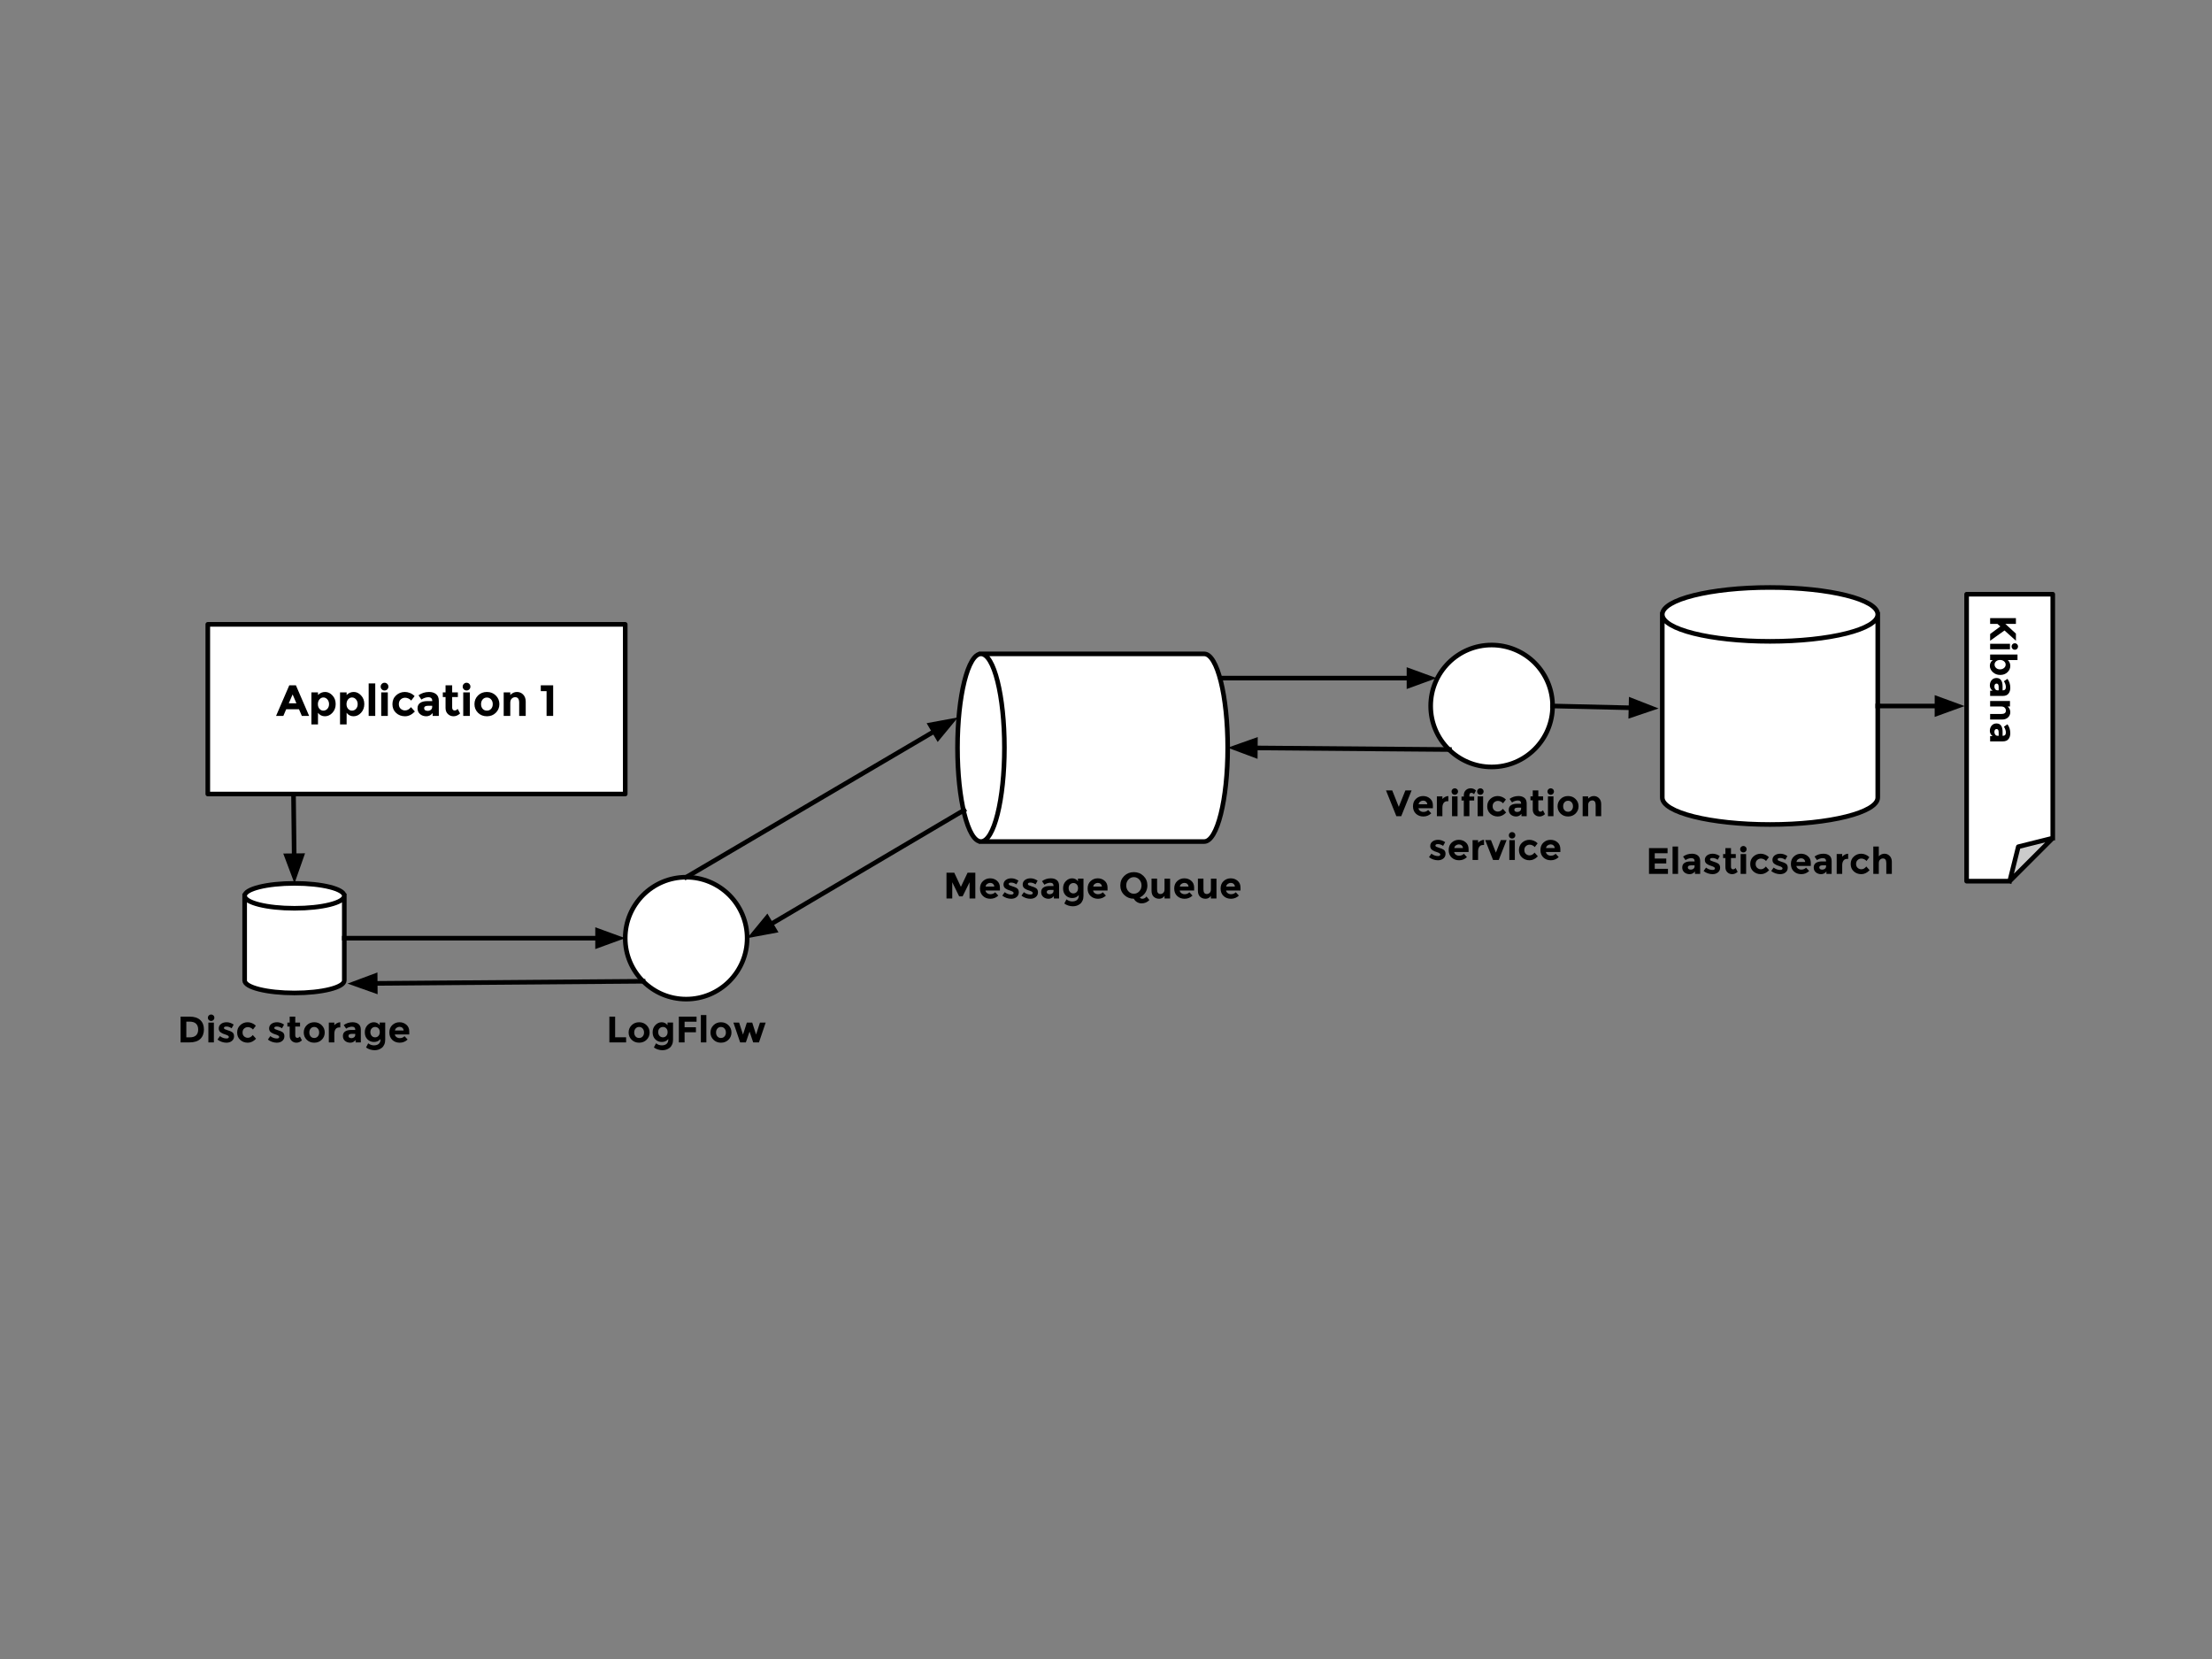 <?xml version="1.0" standalone="yes"?>

<svg version="1.1" viewBox="0.0 0.0 960.0 720.0" fill="none" stroke="none" stroke-linecap="square" stroke-miterlimit="10" xmlns="http://www.w3.org/2000/svg" xmlns:xlink="http://www.w3.org/1999/xlink"><rect x="0.0" y="0.0" width="960.0" height="720.0" fill="#808080" stroke="none"/><clipPath id="p.0"><path d="m0 0l960.0 0l0 720.0l-960.0 0l0 -720.0z" clip-rule="nonzero"></path></clipPath><g clip-path="url(#p.0)"><path fill="#000000" fill-opacity="0.0" d="m0 0l960.0 0l0 720.0l-960.0 0z" fill-rule="nonzero"></path><path fill="#ffffff" d="m425.734 365.228l0 0c5.623 0 10.181 -18.233 10.181 -40.724c0 -22.491 -4.558 -40.724 -10.181 -40.724l96.898 0c5.623 0 10.181 18.233 10.181 40.724c0 22.491 -4.558 40.724 -10.181 40.724z" fill-rule="nonzero"></path><path fill="#ffffff" d="m425.734 365.228l0 0c-5.623 0 -10.181 -18.233 -10.181 -40.724c0 -22.491 4.558 -40.724 10.181 -40.724l0 0c5.623 0 10.181 18.233 10.181 40.724c0 22.491 -4.558 40.724 -10.181 40.724z" fill-rule="nonzero"></path><path fill="#000000" fill-opacity="0.0" d="m425.734 283.78l0 0c5.623 0 10.181 18.233 10.181 40.724c0 22.491 -4.558 40.724 -10.181 40.724l0 0c-5.623 0 -10.181 -18.233 -10.181 -40.724c0 -22.491 4.558 -40.724 10.181 -40.724l96.898 0c5.623 0 10.181 18.233 10.181 40.724c0 22.491 -4.558 40.724 -10.181 40.724l-96.898 0" fill-rule="nonzero"></path><path stroke="#000000" stroke-width="2.0" stroke-linejoin="round" stroke-linecap="butt" d="m425.734 283.78l0 0c5.623 0 10.181 18.233 10.181 40.724c0 22.491 -4.558 40.724 -10.181 40.724l0 0c-5.623 0 -10.181 -18.233 -10.181 -40.724c0 -22.491 4.558 -40.724 10.181 -40.724l96.898 0c5.623 0 10.181 18.233 10.181 40.724c0 22.491 -4.558 40.724 -10.181 40.724l-96.898 0" fill-rule="nonzero"></path><path fill="#000000" fill-opacity="0.0" d="m388.277 365.575l171.811 0l0 37.417l-171.811 0z" fill-rule="nonzero"></path><path fill="#000000" d="m420.789 382.888l-3.016 6.125l-1.5 0l-3.0 -6.125l0 7.047l-2.5 0l0 -11.188l3.375 0l2.875 6.141l2.906 -6.141l3.359 0l0 11.188l-2.5 0l0 -7.047zm12.467 5.797q-1.453 1.375 -3.422 1.375q-1.953 0 -3.234 -1.203q-1.281 -1.203 -1.281 -3.234q0 -2.047 1.297 -3.234q1.312 -1.203 3.078 -1.203q1.781 0 3.016 1.078q1.25 1.062 1.25 2.938l0 1.281l-6.266 0q0.109 0.703 0.734 1.156q0.625 0.438 1.406 0.438q1.266 0 2.078 -0.844l1.344 1.453zm-1.734 -3.922q-0.078 -0.766 -0.578 -1.172q-0.484 -0.422 -1.203 -0.422q-0.703 0 -1.297 0.438q-0.594 0.422 -0.688 1.156l3.766 0zm10.638 2.5q0 1.266 -0.938 2.031q-0.922 0.766 -2.375 0.766q-0.953 0 -2.0 -0.344q-1.031 -0.344 -1.859 -1.016l1.047 -1.5q1.344 1.031 2.875 1.031q0.453 0 0.719 -0.172q0.281 -0.188 0.281 -0.484q0 -0.312 -0.375 -0.562q-0.375 -0.266 -1.094 -0.484q-0.703 -0.219 -1.078 -0.375q-0.375 -0.172 -0.859 -0.469q-0.984 -0.609 -0.984 -1.797q0 -1.203 0.953 -1.953q0.969 -0.75 2.484 -0.75q1.531 0 3.047 1.016l-0.891 1.609q-1.125 -0.766 -2.234 -0.766q-1.109 0 -1.109 0.609q0 0.328 0.344 0.531q0.359 0.188 1.172 0.438q0.812 0.25 1.156 0.391q0.344 0.141 0.828 0.422q0.891 0.547 0.891 1.828zm8.32 0q0 1.266 -0.938 2.031q-0.922 0.766 -2.375 0.766q-0.953 0 -2.0 -0.344q-1.031 -0.344 -1.859 -1.016l1.047 -1.5q1.344 1.031 2.875 1.031q0.453 0 0.719 -0.172q0.281 -0.188 0.281 -0.484q0 -0.312 -0.375 -0.562q-0.375 -0.266 -1.094 -0.484q-0.703 -0.219 -1.078 -0.375q-0.375 -0.172 -0.859 -0.469q-0.984 -0.609 -0.984 -1.797q0 -1.203 0.953 -1.953q0.969 -0.75 2.484 -0.75q1.531 0 3.047 1.016l-0.891 1.609q-1.125 -0.766 -2.234 -0.766q-1.109 0 -1.109 0.609q0 0.328 0.344 0.531q0.359 0.188 1.172 0.438q0.812 0.25 1.156 0.391q0.344 0.141 0.828 0.422q0.891 0.547 0.891 1.828zm9.164 2.672l-2.266 0l0 -1.047q-0.922 1.172 -2.297 1.172q-1.359 0 -2.297 -0.781q-0.922 -0.797 -0.922 -2.109q0 -1.328 0.953 -1.984q0.969 -0.656 2.625 -0.656l1.797 0l0 -0.047q0 -1.375 -1.453 -1.375q-0.625 0 -1.328 0.25q-0.688 0.234 -1.172 0.609l-1.062 -1.547q1.688 -1.234 3.859 -1.234q1.578 0 2.562 0.781q1.0 0.781 1.0 2.484l0 5.484zm-2.422 -3.281l0 -0.422l-1.5 0q-1.438 0 -1.438 0.906q0 0.453 0.344 0.703q0.344 0.25 0.984 0.25q0.641 0 1.125 -0.391q0.484 -0.391 0.484 -1.047zm10.645 -1.203q0 -1.031 -0.578 -1.625q-0.578 -0.594 -1.438 -0.594q-0.844 0 -1.453 0.594q-0.609 0.594 -0.609 1.625q0 1.016 0.594 1.656q0.594 0.625 1.453 0.625q0.875 0 1.453 -0.625q0.578 -0.625 0.578 -1.656zm0.328 3.031q-1.125 1.266 -2.828 1.266q-1.688 0 -2.844 -1.141q-1.156 -1.156 -1.156 -3.062q0 -1.906 1.188 -3.125q1.203 -1.234 2.734 -1.234q1.531 0 2.547 1.266l0 -1.141l2.391 0l0 7.5q0 1.156 -0.406 2.047q-0.391 0.906 -1.062 1.422q-1.328 1.047 -3.141 1.047q-0.953 0 -1.953 -0.312q-1.0 -0.312 -1.75 -0.891l0.922 -1.797q1.188 0.891 2.5 0.891q1.328 0 2.094 -0.656q0.766 -0.656 0.766 -2.078zm11.766 0.203q-1.453 1.375 -3.422 1.375q-1.953 0 -3.234 -1.203q-1.281 -1.203 -1.281 -3.234q0 -2.047 1.297 -3.234q1.312 -1.203 3.078 -1.203q1.781 0 3.016 1.078q1.25 1.062 1.25 2.938l0 1.281l-6.266 0q0.109 0.703 0.734 1.156q0.625 0.438 1.406 0.438q1.266 0 2.078 -0.844l1.344 1.453zm-1.734 -3.922q-0.078 -0.766 -0.578 -1.172q-0.484 -0.422 -1.203 -0.422q-0.703 0 -1.297 0.438q-0.594 0.422 -0.688 1.156l3.766 0zm19.737 -0.484q0 1.734 -0.891 3.125q-0.891 1.391 -2.391 2.078q0.141 0.25 0.453 0.422q0.312 0.156 0.641 0.156q0.344 0 0.656 -0.109q0.328 -0.094 0.516 -0.234q0.422 -0.344 0.594 -0.656l1.297 1.547q-1.375 1.453 -3.438 1.453q-0.969 0 -1.891 -0.531q-0.922 -0.516 -1.422 -1.484q-2.484 0 -4.188 -1.656q-1.688 -1.656 -1.688 -4.109q0 -2.469 1.688 -4.125q1.703 -1.656 4.188 -1.656q2.484 0 4.172 1.656q1.703 1.656 1.703 4.125zm-2.547 0q0 -1.5 -0.969 -2.547q-0.953 -1.062 -2.359 -1.062q-1.391 0 -2.359 1.062q-0.953 1.047 -0.953 2.547q0 1.5 0.953 2.547q0.969 1.047 2.359 1.047q1.406 0 2.359 -1.047q0.969 -1.047 0.969 -2.547zm9.982 1.688l0 -4.641l2.422 0l0 8.609l-2.422 0l0 -1.141q-0.891 1.266 -2.312 1.266q-1.422 0 -2.375 -0.875q-0.953 -0.891 -0.953 -2.641l0 -5.219l2.406 0l0 4.688q0 1.984 1.453 1.984q0.719 0 1.25 -0.516q0.531 -0.516 0.531 -1.516zm12.146 2.719q-1.453 1.375 -3.422 1.375q-1.953 0 -3.234 -1.203q-1.281 -1.203 -1.281 -3.234q0 -2.047 1.297 -3.234q1.312 -1.203 3.078 -1.203q1.781 0 3.016 1.078q1.25 1.062 1.25 2.938l0 1.281l-6.266 0q0.109 0.703 0.734 1.156q0.625 0.438 1.406 0.438q1.266 0 2.078 -0.844l1.344 1.453zm-1.734 -3.922q-0.078 -0.766 -0.578 -1.172q-0.484 -0.422 -1.203 -0.422q-0.703 0 -1.297 0.438q-0.594 0.422 -0.688 1.156l3.766 0zm9.716 1.203l0 -4.641l2.422 0l0 8.609l-2.422 0l0 -1.141q-0.891 1.266 -2.312 1.266q-1.422 0 -2.375 -0.875q-0.953 -0.891 -0.953 -2.641l0 -5.219l2.406 0l0 4.688q0 1.984 1.453 1.984q0.719 0 1.25 -0.516q0.531 -0.516 0.531 -1.516zm12.146 2.719q-1.453 1.375 -3.422 1.375q-1.953 0 -3.234 -1.203q-1.281 -1.203 -1.281 -3.234q0 -2.047 1.297 -3.234q1.312 -1.203 3.078 -1.203q1.781 0 3.016 1.078q1.25 1.062 1.25 2.938l0 1.281l-6.266 0q0.109 0.703 0.734 1.156q0.625 0.438 1.406 0.438q1.266 0 2.078 -0.844l1.344 1.453zm-1.734 -3.922q-0.078 -0.766 -0.578 -1.172q-0.484 -0.422 -1.203 -0.422q-0.703 0 -1.297 0.438q-0.594 0.422 -0.688 1.156l3.766 0z" fill-rule="nonzero"></path><path fill="#ffffff" d="m620.908 306.394l0 0c0 -14.612 11.845 -26.457 26.457 -26.457l0 0c7.017 0 13.746 2.787 18.708 7.749c4.962 4.962 7.749 11.691 7.749 18.708l0 0c0 14.612 -11.845 26.457 -26.457 26.457l0 0c-14.612 0 -26.457 -11.845 -26.457 -26.457z" fill-rule="nonzero"></path><path stroke="#000000" stroke-width="2.0" stroke-linejoin="round" stroke-linecap="butt" d="m620.908 306.394l0 0c0 -14.612 11.845 -26.457 26.457 -26.457l0 0c7.017 0 13.746 2.787 18.708 7.749c4.962 4.962 7.749 11.691 7.749 18.708l0 0c0 14.612 -11.845 26.457 -26.457 26.457l0 0c-14.612 0 -26.457 -11.845 -26.457 -26.457z" fill-rule="nonzero"></path><path fill="#000000" fill-opacity="0.0" d="m673.822 306.394l46.016 1.071" fill-rule="nonzero"></path><path stroke="#000000" stroke-width="2.0" stroke-linejoin="round" stroke-linecap="butt" d="m673.822 306.394l34.019 0.792" fill-rule="evenodd"></path><path fill="#000000" stroke="#000000" stroke-width="2.0" stroke-linecap="butt" d="m707.764 310.488l9.151 -3.091l-8.997 -3.514z" fill-rule="evenodd"></path><path fill="#ffffff" d="m721.428 266.65l0 0c0 6.456 20.933 11.689 46.756 11.689c25.823 0 46.756 -5.233 46.756 -11.689l0 79.488c0 6.456 -20.933 11.689 -46.756 11.689c-25.823 0 -46.756 -5.233 -46.756 -11.689z" fill-rule="nonzero"></path><path fill="#ffffff" d="m721.428 266.65l0 0c0 -6.456 20.933 -11.689 46.756 -11.689c25.823 0 46.756 5.233 46.756 11.689l0 0c0 6.456 -20.933 11.689 -46.756 11.689c-25.823 0 -46.756 -5.233 -46.756 -11.689z" fill-rule="nonzero"></path><path fill="#000000" fill-opacity="0.0" d="m814.94 266.65l0 0c0 6.456 -20.933 11.689 -46.756 11.689c-25.823 0 -46.756 -5.233 -46.756 -11.689l0 0c0 -6.456 20.933 -11.689 46.756 -11.689c25.823 0 46.756 5.233 46.756 11.689l0 79.488c0 6.456 -20.933 11.689 -46.756 11.689c-25.823 0 -46.756 -5.233 -46.756 -11.689l0 -79.488" fill-rule="nonzero"></path><path stroke="#000000" stroke-width="2.0" stroke-linejoin="round" stroke-linecap="butt" d="m814.94 266.65l0 0c0 6.456 -20.933 11.689 -46.756 11.689c-25.823 0 -46.756 -5.233 -46.756 -11.689l0 0c0 -6.456 20.933 -11.689 46.756 -11.689c25.823 0 46.756 5.233 46.756 11.689l0 79.488c0 6.456 -20.933 11.689 -46.756 11.689c-25.823 0 -46.756 -5.233 -46.756 -11.689l0 -79.488" fill-rule="nonzero"></path><path fill="#ffffff" d="m853.504 257.89l37.386 0l0 105.843l-18.693 18.693l-18.693 0z" fill-rule="nonzero"></path><path fill="#cbcbcb" d="m872.197 382.425l3.739 -14.954l14.954 -3.739z" fill-rule="nonzero"></path><path fill="#000000" fill-opacity="0.0" d="m872.197 382.425l3.739 -14.954l14.954 -3.739l-18.693 18.693l-18.693 0l0 -124.535l37.386 0l0 105.843" fill-rule="nonzero"></path><path stroke="#000000" stroke-width="2.0" stroke-linejoin="round" stroke-linecap="butt" d="m872.197 382.425l3.739 -14.954l14.954 -3.739l-18.693 18.693l-18.693 0l0 -124.535l37.386 0l0 105.843" fill-rule="nonzero"></path><path fill="#ffffff" d="m106.181 388.786l0 0c0 2.985 9.681 5.405 21.622 5.405c11.942 0 21.622 -2.42 21.622 -5.405l0 36.748c0 2.985 -9.681 5.406 -21.622 5.406c-11.942 0 -21.622 -2.42 -21.622 -5.406z" fill-rule="nonzero"></path><path fill="#ffffff" d="m106.181 388.786l0 0c0 -2.985 9.681 -5.406 21.622 -5.406c11.942 0 21.622 2.42 21.622 5.406l0 0c0 2.985 -9.681 5.405 -21.622 5.405c-11.942 0 -21.622 -2.42 -21.622 -5.405z" fill-rule="nonzero"></path><path fill="#000000" fill-opacity="0.0" d="m149.425 388.786l0 0c0 2.985 -9.681 5.405 -21.622 5.405c-11.942 0 -21.622 -2.42 -21.622 -5.405l0 0c0 -2.985 9.681 -5.406 21.622 -5.406c11.942 0 21.622 2.42 21.622 5.406l0 36.748c0 2.985 -9.681 5.406 -21.622 5.406c-11.942 0 -21.622 -2.42 -21.622 -5.406l0 -36.748" fill-rule="nonzero"></path><path stroke="#000000" stroke-width="2.0" stroke-linejoin="round" stroke-linecap="butt" d="m149.425 388.786l0 0c0 2.985 -9.681 5.405 -21.622 5.405c-11.942 0 -21.622 -2.42 -21.622 -5.405l0 0c0 -2.985 9.681 -5.406 21.622 -5.406c11.942 0 21.622 2.42 21.622 5.406l0 36.748c0 2.985 -9.681 5.406 -21.622 5.406c-11.942 0 -21.622 -2.42 -21.622 -5.406l0 -36.748" fill-rule="nonzero"></path><path fill="#ffffff" d="m271.346 407.16l0 0c0 -14.612 11.845 -26.457 26.457 -26.457l0 0c7.017 0 13.746 2.787 18.708 7.749c4.962 4.962 7.749 11.691 7.749 18.708l0 0c0 14.612 -11.845 26.457 -26.457 26.457l0 0c-14.612 0 -26.457 -11.845 -26.457 -26.457z" fill-rule="nonzero"></path><path stroke="#000000" stroke-width="2.0" stroke-linejoin="round" stroke-linecap="butt" d="m271.346 407.16l0 0c0 -14.612 11.845 -26.457 26.457 -26.457l0 0c7.017 0 13.746 2.787 18.708 7.749c4.962 4.962 7.749 11.691 7.749 18.708l0 0c0 14.612 -11.845 26.457 -26.457 26.457l0 0c-14.612 0 -26.457 -11.845 -26.457 -26.457z" fill-rule="nonzero"></path><path fill="#ffffff" d="m90.181 270.961l181.165 0l0 73.638l-181.165 0z" fill-rule="nonzero"></path><path stroke="#000000" stroke-width="2.0" stroke-linejoin="round" stroke-linecap="butt" d="m90.181 270.961l181.165 0l0 73.638l-181.165 0z" fill-rule="nonzero"></path><path fill="#000000" fill-opacity="0.0" d="m90.181 283.78l181.165 0l0 48.0l-181.165 0z" fill-rule="nonzero"></path><path fill="#000000" d="m131.001 310.7l-1.234 -2.875l-5.562 0l-1.234 2.875l-3.156 0l5.734 -13.281l2.875 0l5.734 13.281l-3.156 0zm-4.0 -9.328l-1.672 3.859l3.312 0l-1.641 -3.859zm14.102 -1.062q1.781 0 3.172 1.5q1.406 1.484 1.406 3.75q0 2.25 -1.406 3.781q-1.391 1.516 -3.266 1.516q-1.859 0 -3.0 -1.5l0 5.031l-2.859 0l0 -13.906l2.859 0l0 1.141q1.312 -1.312 3.094 -1.312zm-3.141 5.297q0 1.234 0.688 2.031q0.703 0.781 1.688 0.781q1.0 0 1.734 -0.781q0.734 -0.797 0.734 -2.031q0 -1.234 -0.719 -2.062q-0.719 -0.844 -1.734 -0.844q-1.0 0 -1.703 0.828q-0.688 0.828 -0.688 2.078zm15.566 -5.297q1.781 0 3.172 1.5q1.406 1.484 1.406 3.75q0 2.25 -1.406 3.781q-1.391 1.516 -3.266 1.516q-1.859 0 -3.0 -1.5l0 5.031l-2.859 0l0 -13.906l2.859 0l0 1.141q1.312 -1.312 3.094 -1.312zm-3.141 5.297q0 1.234 0.688 2.031q0.703 0.781 1.688 0.781q1.0 0 1.734 -0.781q0.734 -0.797 0.734 -2.031q0 -1.234 -0.719 -2.062q-0.719 -0.844 -1.734 -0.844q-1.0 0 -1.703 0.828q-0.688 0.828 -0.688 2.078zm12.472 5.094l-2.859 0l0 -14.094l2.859 0l0 14.094zm5.448 0l-2.859 0l0 -10.219l2.859 0l0 10.219zm-2.609 -11.516q-0.484 -0.5 -0.484 -1.188q0 -0.703 0.484 -1.188q0.484 -0.5 1.188 -0.5q0.703 0 1.188 0.5q0.484 0.484 0.484 1.188q0 0.688 -0.484 1.188q-0.484 0.484 -1.188 0.484q-0.703 0 -1.188 -0.484zm10.104 9.141q1.422 0 2.562 -1.422l1.688 1.891q-1.969 2.062 -4.266 2.062q-2.297 0 -3.891 -1.453q-1.578 -1.453 -1.578 -3.797q0 -2.359 1.594 -3.828q1.609 -1.469 3.812 -1.469q1.109 0 2.234 0.453q1.125 0.453 1.984 1.344l-1.484 1.938q-0.484 -0.578 -1.203 -0.906q-0.719 -0.328 -1.422 -0.328q-1.109 0 -1.922 0.734q-0.812 0.734 -0.812 2.047q0 1.297 0.812 2.016q0.812 0.719 1.891 0.719zm14.639 2.375l-2.672 0l0 -1.234q-1.109 1.391 -2.734 1.391q-1.625 0 -2.734 -0.938q-1.094 -0.953 -1.094 -2.516q0 -1.562 1.141 -2.344q1.141 -0.781 3.109 -0.781l2.141 0l0 -0.062q0 -1.625 -1.734 -1.625q-0.734 0 -1.562 0.297q-0.828 0.281 -1.406 0.719l-1.266 -1.844q2.016 -1.453 4.594 -1.453q1.859 0 3.031 0.938q1.188 0.922 1.188 2.938l0 6.516zm-2.875 -3.891l0 -0.5l-1.781 0q-1.703 0 -1.703 1.062q0 0.547 0.406 0.844q0.406 0.297 1.156 0.297q0.766 0 1.344 -0.453q0.578 -0.469 0.578 -1.25zm8.676 -4.281l0 4.578q0 0.594 0.297 0.922q0.312 0.328 0.734 0.328q0.797 0 1.344 -0.719l1.062 2.0q-1.328 1.219 -2.812 1.219q-1.469 0 -2.484 -0.969q-1.016 -0.969 -1.016 -2.641l0 -4.719l-1.188 0l0 -2.047l1.188 0l0 -3.062l2.875 0l0 3.062l2.469 0l0 2.047l-2.469 0zm7.662 8.172l-2.859 0l0 -10.219l2.859 0l0 10.219zm-2.609 -11.516q-0.484 -0.5 -0.484 -1.188q0 -0.703 0.484 -1.188q0.484 -0.5 1.188 -0.5q0.703 0 1.188 0.5q0.484 0.484 0.484 1.188q0 0.688 -0.484 1.188q-0.484 0.484 -1.188 0.484q-0.703 0 -1.188 -0.484zm7.479 6.406q0 1.25 0.703 2.047q0.719 0.781 1.828 0.781q1.125 0 1.828 -0.781q0.719 -0.797 0.719 -2.047q0 -1.25 -0.719 -2.047q-0.703 -0.812 -1.828 -0.812q-1.109 0 -1.828 0.812q-0.703 0.797 -0.703 2.047zm7.953 0q0 2.219 -1.547 3.75q-1.531 1.516 -3.859 1.516q-2.328 0 -3.875 -1.516q-1.531 -1.531 -1.531 -3.75q0 -2.219 1.531 -3.75q1.547 -1.531 3.875 -1.531q2.328 0 3.859 1.531q1.547 1.531 1.547 3.75zm4.733 -0.594l0 5.703l-2.859 0l0 -10.219l2.859 0l0 1.141q1.281 -1.312 2.891 -1.312q1.625 0 2.719 1.141q1.094 1.141 1.094 3.031l0 6.219l-2.844 0l0 -5.781q0 -2.344 -1.734 -2.344q-0.859 0 -1.5 0.625q-0.625 0.609 -0.625 1.797zm13.237 -7.578l5.375 0l0 13.281l-2.859 0l0 -10.75l-2.516 0l0 -2.531z" fill-rule="nonzero"></path><path fill="#000000" fill-opacity="0.0" d="m696.294 354.898l143.78 0l0 37.417l-143.78 0z" fill-rule="nonzero"></path><path fill="#000000" d="m723.717 368.07l0 2.234l-5.562 0l0 2.297l5.0 0l0 2.125l-5.0 0l0 2.328l5.734 0l0 2.203l-8.234 0l0 -11.188l8.062 0zm4.558 11.188l-2.391 0l0 -11.875l2.391 0l0 11.875zm9.594 0l-2.266 0l0 -1.047q-0.922 1.172 -2.297 1.172q-1.359 0 -2.297 -0.781q-0.922 -0.797 -0.922 -2.109q0 -1.328 0.953 -1.984q0.969 -0.656 2.625 -0.656l1.797 0l0 -0.047q0 -1.375 -1.453 -1.375q-0.625 0 -1.328 0.25q-0.688 0.234 -1.172 0.609l-1.062 -1.547q1.688 -1.234 3.859 -1.234q1.578 0 2.562 0.781q1.0 0.781 1.0 2.484l0 5.484zm-2.422 -3.281l0 -0.422l-1.5 0q-1.438 0 -1.438 0.906q0 0.453 0.344 0.703q0.344 0.25 0.984 0.25q0.641 0 1.125 -0.391q0.484 -0.391 0.484 -1.047zm11.082 0.609q0 1.266 -0.938 2.031q-0.922 0.766 -2.375 0.766q-0.953 0 -2.0 -0.344q-1.031 -0.344 -1.859 -1.016l1.047 -1.5q1.344 1.031 2.875 1.031q0.453 0 0.719 -0.172q0.281 -0.188 0.281 -0.484q0 -0.312 -0.375 -0.562q-0.375 -0.266 -1.094 -0.484q-0.703 -0.219 -1.078 -0.375q-0.375 -0.172 -0.859 -0.469q-0.984 -0.609 -0.984 -1.797q0 -1.203 0.953 -1.953q0.969 -0.75 2.484 -0.75q1.531 0 3.047 1.016l-0.891 1.609q-1.125 -0.766 -2.234 -0.766q-1.109 0 -1.109 0.609q0 0.328 0.344 0.531q0.359 0.188 1.172 0.438q0.812 0.25 1.156 0.391q0.344 0.141 0.828 0.422q0.891 0.547 0.891 1.828zm4.711 -4.203l0 3.844q0 0.5 0.25 0.781q0.266 0.281 0.609 0.281q0.672 0 1.141 -0.609l0.891 1.688q-1.109 1.016 -2.359 1.016q-1.234 0 -2.094 -0.812q-0.859 -0.812 -0.859 -2.219l0 -3.969l-1.0 0l0 -1.734l1.0 0l0 -2.578l2.422 0l0 2.578l2.078 0l0 1.734l-2.078 0zm6.571 6.875l-2.391 0l0 -8.609l2.391 0l0 8.609zm-2.203 -9.703q-0.406 -0.406 -0.406 -1.0q0 -0.594 0.406 -1.0q0.422 -0.406 1.0 -0.406q0.594 0 1.0 0.406q0.422 0.406 0.422 1.0q0 0.594 -0.422 1.0q-0.406 0.406 -1.0 0.406q-0.578 0 -1.0 -0.406zm8.609 7.703q1.203 0 2.156 -1.203l1.422 1.609q-1.656 1.719 -3.594 1.719q-1.938 0 -3.281 -1.219q-1.328 -1.219 -1.328 -3.188q0 -1.984 1.344 -3.219q1.359 -1.25 3.219 -1.25q0.922 0 1.875 0.391q0.953 0.375 1.672 1.125l-1.25 1.641q-0.406 -0.5 -1.016 -0.766q-0.594 -0.281 -1.188 -0.281q-0.938 0 -1.625 0.625q-0.688 0.609 -0.688 1.703q0 1.094 0.688 1.703q0.688 0.609 1.594 0.609zm11.656 -0.672q0 1.266 -0.938 2.031q-0.922 0.766 -2.375 0.766q-0.953 0 -2.0 -0.344q-1.031 -0.344 -1.859 -1.016l1.047 -1.5q1.344 1.031 2.875 1.031q0.453 0 0.719 -0.172q0.281 -0.188 0.281 -0.484q0 -0.312 -0.375 -0.562q-0.375 -0.266 -1.094 -0.484q-0.703 -0.219 -1.078 -0.375q-0.375 -0.172 -0.859 -0.469q-0.984 -0.609 -0.984 -1.797q0 -1.203 0.953 -1.953q0.969 -0.75 2.484 -0.75q1.531 0 3.047 1.016l-0.891 1.609q-1.125 -0.766 -2.234 -0.766q-1.109 0 -1.109 0.609q0 0.328 0.344 0.531q0.359 0.188 1.172 0.438q0.812 0.25 1.156 0.391q0.344 0.141 0.828 0.422q0.891 0.547 0.891 1.828zm9.304 1.422q-1.453 1.375 -3.422 1.375q-1.953 0 -3.234 -1.203q-1.281 -1.203 -1.281 -3.234q0 -2.047 1.297 -3.234q1.312 -1.203 3.078 -1.203q1.781 0 3.016 1.078q1.25 1.062 1.25 2.938l0 1.281l-6.266 0q0.109 0.703 0.734 1.156q0.625 0.438 1.406 0.438q1.266 0 2.078 -0.844l1.344 1.453zm-1.734 -3.922q-0.078 -0.766 -0.578 -1.172q-0.484 -0.422 -1.203 -0.422q-0.703 0 -1.297 0.438q-0.594 0.422 -0.688 1.156l3.766 0zm11.482 5.172l-2.266 0l0 -1.047q-0.922 1.172 -2.297 1.172q-1.359 0 -2.297 -0.781q-0.922 -0.797 -0.922 -2.109q0 -1.328 0.953 -1.984q0.969 -0.656 2.625 -0.656l1.797 0l0 -0.047q0 -1.375 -1.453 -1.375q-0.625 0 -1.328 0.25q-0.688 0.234 -1.172 0.609l-1.062 -1.547q1.688 -1.234 3.859 -1.234q1.578 0 2.562 0.781q1.0 0.781 1.0 2.484l0 5.484zm-2.422 -3.281l0 -0.422l-1.5 0q-1.438 0 -1.438 0.906q0 0.453 0.344 0.703q0.344 0.25 0.984 0.25q0.641 0 1.125 -0.391q0.484 -0.391 0.484 -1.047zm9.129 -3.219q-1.062 0 -1.594 0.766q-0.531 0.766 -0.531 2.0l0 3.734l-2.391 0l0 -8.609l2.391 0l0 1.141q0.469 -0.531 1.156 -0.891q0.703 -0.375 1.422 -0.391l0.016 2.25l-0.469 0zm6.185 4.5q1.203 0 2.156 -1.203l1.422 1.609q-1.656 1.719 -3.594 1.719q-1.938 0 -3.281 -1.219q-1.328 -1.219 -1.328 -3.188q0 -1.984 1.344 -3.219q1.359 -1.25 3.219 -1.25q0.922 0 1.875 0.391q0.953 0.375 1.672 1.125l-1.25 1.641q-0.406 -0.5 -1.016 -0.766q-0.594 -0.281 -1.188 -0.281q-0.938 0 -1.625 0.625q-0.688 0.609 -0.688 1.703q0 1.094 0.688 1.703q0.688 0.609 1.594 0.609zm7.578 -2.641l0 4.641l-2.391 0l0 -11.875l2.391 0l0 4.234q1.094 -1.109 2.438 -1.109q1.359 0 2.281 0.969q0.938 0.953 0.938 2.547l0 5.234l-2.406 0l0 -4.703q0 -1.984 -1.453 -1.984q-0.719 0 -1.266 0.531q-0.531 0.516 -0.531 1.516z" fill-rule="nonzero"></path><path fill="#000000" fill-opacity="0.0" d="m888.073 257.89l0 110.866l-48.0 0l0 -110.866z" fill-rule="nonzero"></path><path fill="#000000" d="m874.901 268.265l0 2.5l-4.594 0l4.594 4.219l0 3.094l-4.953 -4.453q-0.797 0.578 -2.984 2.125q-2.172 1.562 -3.25 2.328l0 -2.922l4.422 -3.281l-1.25 -1.109l-3.172 0l0 -2.5l11.188 0zm-11.188 13.516l0 -2.391l8.609 0l0 2.391l-8.609 0zm9.703 -2.203q0.406 -0.406 1.0 -0.406q0.594 0 1.0 0.406q0.406 0.422 0.406 1.0q0 0.594 -0.406 1.0q-0.406 0.422 -1.0 0.422q-0.594 0 -1.0 -0.422q-0.406 -0.406 -0.406 -1.0q0 -0.578 0.406 -1.0zm-0.953 9.438q0 1.562 -1.234 2.734q-1.219 1.172 -3.141 1.172q-1.906 0 -3.203 -1.203q-1.297 -1.203 -1.297 -2.734q0 -1.516 1.266 -2.531l-1.141 0l0 -2.391l11.875 0l0 2.391l-4.234 0q1.109 1.0 1.109 2.562zm-4.453 -2.594q-1.047 0 -1.719 0.578q-0.656 0.594 -0.656 1.422q0 0.844 0.656 1.453q0.672 0.625 1.703 0.625q1.047 0 1.75 -0.609q0.703 -0.594 0.703 -1.453q0 -0.844 -0.703 -1.438q-0.688 -0.578 -1.734 -0.578zm-4.297 15.609l0 -2.266l1.047 0q-1.172 -0.922 -1.172 -2.297q0 -1.359 0.781 -2.297q0.797 -0.922 2.109 -0.922q1.328 0 1.984 0.953q0.656 0.969 0.656 2.625l0 1.797l0.047 0q1.375 0 1.375 -1.453q0 -0.625 -0.25 -1.328q-0.234 -0.688 -0.609 -1.172l1.547 -1.062q1.234 1.688 1.234 3.859q0 1.578 -0.781 2.562q-0.781 1.0 -2.484 1.0l-5.484 0zm3.281 -2.422l0.422 0l0 -1.5q0 -1.438 -0.906 -1.438q-0.453 0 -0.703 0.344q-0.25 0.344 -0.25 0.984q0 0.641 0.391 1.125q0.391 0.484 1.047 0.484zm1.516 7.004l-4.797 0l0 -2.391l8.609 0l0 2.391l-0.969 0q1.109 1.094 1.109 2.453q0 1.359 -0.969 2.281q-0.953 0.922 -2.547 0.922l-5.234 0l0 -2.406l4.859 0q1.984 0 1.984 -1.453q0 -0.719 -0.516 -1.266q-0.516 -0.531 -1.531 -0.531zm-4.797 15.146l0 -2.266l1.047 0q-1.172 -0.922 -1.172 -2.297q0 -1.359 0.781 -2.297q0.797 -0.922 2.109 -0.922q1.328 0 1.984 0.953q0.656 0.969 0.656 2.625l0 1.797l0.047 0q1.375 0 1.375 -1.453q0 -0.625 -0.25 -1.328q-0.234 -0.688 -0.609 -1.172l1.547 -1.062q1.234 1.688 1.234 3.859q0 1.578 -0.781 2.562q-0.781 1.0 -2.484 1.0l-5.484 0zm3.281 -2.422l0.422 0l0 -1.5q0 -1.438 -0.906 -1.438q-0.453 0 -0.703 0.344q-0.25 0.344 -0.25 0.984q0 0.641 0.391 1.125q0.391 0.484 1.047 0.484z" fill-rule="nonzero"></path><path fill="#000000" fill-opacity="0.0" d="m127.394 345.774l0.409 37.606" fill-rule="nonzero"></path><path stroke="#000000" stroke-width="2.0" stroke-linejoin="round" stroke-linecap="butt" d="m127.394 345.774l0.279 25.607" fill-rule="evenodd"></path><path fill="#000000" stroke="#000000" stroke-width="2.0" stroke-linecap="butt" d="m124.369 371.417l3.402 9.04l3.204 -9.112z" fill-rule="evenodd"></path><path fill="#000000" fill-opacity="0.0" d="m149.425 407.16l121.921 0" fill-rule="nonzero"></path><path stroke="#000000" stroke-width="2.0" stroke-linejoin="round" stroke-linecap="butt" d="m149.425 407.16l109.921 0" fill-rule="evenodd"></path><path fill="#000000" stroke="#000000" stroke-width="2.0" stroke-linecap="butt" d="m259.346 410.464l9.076 -3.303l-9.076 -3.303z" fill-rule="evenodd"></path><path fill="#000000" fill-opacity="0.0" d="m279.095 425.868l-128.252 1.008" fill-rule="nonzero"></path><path stroke="#000000" stroke-width="2.0" stroke-linejoin="round" stroke-linecap="butt" d="m279.095 425.868l-116.252 0.914" fill-rule="evenodd"></path><path fill="#000000" stroke="#000000" stroke-width="2.0" stroke-linecap="butt" d="m162.817 423.478l-9.05 3.375l9.102 3.232z" fill-rule="evenodd"></path><path fill="#000000" fill-opacity="0.0" d="m814.94 306.394l37.701 0.031" fill-rule="nonzero"></path><path stroke="#000000" stroke-width="2.0" stroke-linejoin="round" stroke-linecap="butt" d="m814.94 306.394l25.701 0.021" fill-rule="evenodd"></path><path fill="#000000" stroke="#000000" stroke-width="2.0" stroke-linecap="butt" d="m840.638 309.719l9.079 -3.296l-9.073 -3.311z" fill-rule="evenodd"></path><path fill="#000000" fill-opacity="0.0" d="m225.913 428.042l143.78 0l0 37.417l-143.78 0z" fill-rule="nonzero"></path><path fill="#000000" d="m264.466 452.402l0 -11.188l2.5 0l0 8.969l4.766 0l0 2.219l-7.266 0zm10.776 -4.297q0 1.047 0.594 1.719q0.594 0.656 1.531 0.656q0.938 0 1.531 -0.656q0.609 -0.672 0.609 -1.719q0 -1.062 -0.609 -1.734q-0.594 -0.672 -1.531 -0.672q-0.938 0 -1.531 0.672q-0.594 0.672 -0.594 1.734zm6.688 0q0 1.859 -1.297 3.141q-1.297 1.281 -3.266 1.281q-1.953 0 -3.25 -1.281q-1.297 -1.281 -1.297 -3.141q0 -1.875 1.297 -3.156q1.297 -1.297 3.25 -1.297q1.969 0 3.266 1.297q1.297 1.281 1.297 3.156zm7.806 -0.188q0 -1.031 -0.578 -1.625q-0.578 -0.594 -1.438 -0.594q-0.844 0 -1.453 0.594q-0.609 0.594 -0.609 1.625q0 1.016 0.594 1.656q0.594 0.625 1.453 0.625q0.875 0 1.453 -0.625q0.578 -0.625 0.578 -1.656zm0.328 3.031q-1.125 1.266 -2.828 1.266q-1.688 0 -2.844 -1.141q-1.156 -1.156 -1.156 -3.062q0 -1.906 1.188 -3.125q1.203 -1.234 2.734 -1.234q1.531 0 2.547 1.266l0 -1.141l2.391 0l0 7.5q0 1.156 -0.406 2.047q-0.391 0.906 -1.062 1.422q-1.328 1.047 -3.141 1.047q-0.953 0 -1.953 -0.312q-1.0 -0.312 -1.75 -0.891l0.922 -1.797q1.188 0.891 2.5 0.891q1.328 0 2.094 -0.656q0.766 -0.656 0.766 -2.078zm12.235 -9.734l0 2.203l-5.188 0l0 2.406l4.922 0l0 2.188l-4.922 0l0 4.391l-2.5 0l0 -11.188l7.688 0zm4.261 11.188l-2.391 0l0 -11.875l2.391 0l0 11.875zm4.203 -4.297q0 1.047 0.594 1.719q0.594 0.656 1.531 0.656q0.938 0 1.531 -0.656q0.609 -0.672 0.609 -1.719q0 -1.062 -0.609 -1.734q-0.594 -0.672 -1.531 -0.672q-0.938 0 -1.531 0.672q-0.594 0.672 -0.594 1.734zm6.688 0q0 1.859 -1.297 3.141q-1.297 1.281 -3.266 1.281q-1.953 0 -3.25 -1.281q-1.297 -1.281 -1.297 -3.141q0 -1.875 1.297 -3.156q1.297 -1.297 3.25 -1.297q1.969 0 3.266 1.297q1.297 1.281 1.297 3.156zm6.243 4.297l-2.469 0l-2.938 -8.609l2.484 0l1.688 5.203l1.672 -5.203l2.328 0l1.672 5.203l1.688 -5.203l2.484 0l-2.922 8.609l-2.5 0l-1.578 -4.688l-1.609 4.688z" fill-rule="nonzero"></path><path fill="#000000" fill-opacity="0.0" d="m55.709 428.042l143.78 0l0 37.417l-143.78 0z" fill-rule="nonzero"></path><path fill="#000000" d="m82.318 441.214q2.984 0 4.578 1.469q1.609 1.469 1.609 4.078q0 2.594 -1.562 4.125q-1.547 1.516 -4.75 1.516l-3.828 0l0 -11.188l3.953 0zm0.125 8.984q1.719 0 2.641 -0.859q0.922 -0.875 0.922 -2.516q0 -1.656 -0.922 -2.547q-0.922 -0.891 -2.828 -0.891l-1.391 0l0 6.812l1.578 0zm10.382 2.203l-2.391 0l0 -8.609l2.391 0l0 8.609zm-2.203 -9.703q-0.406 -0.406 -0.406 -1.0q0 -0.594 0.406 -1.0q0.422 -0.406 1.0 -0.406q0.594 0 1.0 0.406q0.422 0.406 0.422 1.0q0 0.594 -0.422 1.0q-0.406 0.406 -1.0 0.406q-0.578 0 -1.0 -0.406zm10.953 7.031q0 1.266 -0.938 2.031q-0.922 0.766 -2.375 0.766q-0.953 0 -2.0 -0.344q-1.031 -0.344 -1.859 -1.016l1.047 -1.5q1.344 1.031 2.875 1.031q0.453 0 0.719 -0.172q0.281 -0.188 0.281 -0.484q0 -0.312 -0.375 -0.562q-0.375 -0.266 -1.094 -0.484q-0.703 -0.219 -1.078 -0.375q-0.375 -0.172 -0.859 -0.469q-0.984 -0.609 -0.984 -1.797q0 -1.203 0.953 -1.953q0.969 -0.75 2.484 -0.75q1.531 0 3.047 1.016l-0.891 1.609q-1.125 -0.766 -2.234 -0.766q-1.109 0 -1.109 0.609q0 0.328 0.344 0.531q0.359 0.188 1.172 0.438q0.812 0.25 1.156 0.391q0.344 0.141 0.828 0.422q0.891 0.547 0.891 1.828zm5.976 0.672q1.203 0 2.156 -1.203l1.422 1.609q-1.656 1.719 -3.594 1.719q-1.938 0 -3.281 -1.219q-1.328 -1.219 -1.328 -3.188q0 -1.984 1.344 -3.219q1.359 -1.25 3.219 -1.25q0.922 0 1.875 0.391q0.953 0.375 1.672 1.125l-1.25 1.641q-0.406 -0.5 -1.016 -0.766q-0.594 -0.281 -1.188 -0.281q-0.938 0 -1.625 0.625q-0.688 0.609 -0.688 1.703q0 1.094 0.688 1.703q0.688 0.609 1.594 0.609zm15.88 -0.672q0 1.266 -0.938 2.031q-0.922 0.766 -2.375 0.766q-0.953 0 -2.0 -0.344q-1.031 -0.344 -1.859 -1.016l1.047 -1.5q1.344 1.031 2.875 1.031q0.453 0 0.719 -0.172q0.281 -0.188 0.281 -0.484q0 -0.312 -0.375 -0.562q-0.375 -0.266 -1.094 -0.484q-0.703 -0.219 -1.078 -0.375q-0.375 -0.172 -0.859 -0.469q-0.984 -0.609 -0.984 -1.797q0 -1.203 0.953 -1.953q0.969 -0.75 2.484 -0.75q1.531 0 3.047 1.016l-0.891 1.609q-1.125 -0.766 -2.234 -0.766q-1.109 0 -1.109 0.609q0 0.328 0.344 0.531q0.359 0.188 1.172 0.438q0.812 0.25 1.156 0.391q0.344 0.141 0.828 0.422q0.891 0.547 0.891 1.828zm4.711 -4.203l0 3.844q0 0.5 0.25 0.781q0.266 0.281 0.609 0.281q0.672 0 1.141 -0.609l0.891 1.688q-1.109 1.016 -2.359 1.016q-1.234 0 -2.094 -0.812q-0.859 -0.812 -0.859 -2.219l0 -3.969l-1.0 0l0 -1.734l1.0 0l0 -2.578l2.422 0l0 2.578l2.078 0l0 1.734l-2.078 0zm6.103 2.578q0 1.047 0.594 1.719q0.594 0.656 1.531 0.656q0.938 0 1.531 -0.656q0.609 -0.672 0.609 -1.719q0 -1.062 -0.609 -1.734q-0.594 -0.672 -1.531 -0.672q-0.938 0 -1.531 0.672q-0.594 0.672 -0.594 1.734zm6.688 0q0 1.859 -1.297 3.141q-1.297 1.281 -3.266 1.281q-1.953 0 -3.25 -1.281q-1.297 -1.281 -1.297 -3.141q0 -1.875 1.297 -3.156q1.297 -1.297 3.25 -1.297q1.969 0 3.266 1.297q1.297 1.281 1.297 3.156zm6.29 -2.203q-1.062 0 -1.594 0.766q-0.531 0.766 -0.531 2.0l0 3.734l-2.391 0l0 -8.609l2.391 0l0 1.141q0.469 -0.531 1.156 -0.891q0.703 -0.375 1.422 -0.391l0.016 2.25l-0.469 0zm9.373 6.5l-2.266 0l0 -1.047q-0.922 1.172 -2.297 1.172q-1.359 0 -2.297 -0.781q-0.922 -0.797 -0.922 -2.109q0 -1.328 0.953 -1.984q0.969 -0.656 2.625 -0.656l1.797 0l0 -0.047q0 -1.375 -1.453 -1.375q-0.625 0 -1.328 0.25q-0.688 0.234 -1.172 0.609l-1.062 -1.547q1.688 -1.234 3.859 -1.234q1.578 0 2.562 0.781q1.0 0.781 1.0 2.484l0 5.484zm-2.422 -3.281l0 -0.422l-1.5 0q-1.438 0 -1.438 0.906q0 0.453 0.344 0.703q0.344 0.25 0.984 0.25q0.641 0 1.125 -0.391q0.484 -0.391 0.484 -1.047zm10.645 -1.203q0 -1.031 -0.578 -1.625q-0.578 -0.594 -1.438 -0.594q-0.844 0 -1.453 0.594q-0.609 0.594 -0.609 1.625q0 1.016 0.594 1.656q0.594 0.625 1.453 0.625q0.875 0 1.453 -0.625q0.578 -0.625 0.578 -1.656zm0.328 3.031q-1.125 1.266 -2.828 1.266q-1.688 0 -2.844 -1.141q-1.156 -1.156 -1.156 -3.062q0 -1.906 1.188 -3.125q1.203 -1.234 2.734 -1.234q1.531 0 2.547 1.266l0 -1.141l2.391 0l0 7.5q0 1.156 -0.406 2.047q-0.391 0.906 -1.062 1.422q-1.328 1.047 -3.141 1.047q-0.953 0 -1.953 -0.312q-1.0 -0.312 -1.75 -0.891l0.922 -1.797q1.188 0.891 2.5 0.891q1.328 0 2.094 -0.656q0.766 -0.656 0.766 -2.078zm11.766 0.203q-1.453 1.375 -3.422 1.375q-1.953 0 -3.234 -1.203q-1.281 -1.203 -1.281 -3.234q0 -2.047 1.297 -3.234q1.312 -1.203 3.078 -1.203q1.781 0 3.016 1.078q1.25 1.062 1.25 2.938l0 1.281l-6.266 0q0.109 0.703 0.734 1.156q0.625 0.438 1.406 0.438q1.266 0 2.078 -0.844l1.344 1.453zm-1.734 -3.922q-0.078 -0.766 -0.578 -1.172q-0.484 -0.422 -1.203 -0.422q-0.703 0 -1.297 0.438q-0.594 0.422 -0.688 1.156l3.766 0z" fill-rule="nonzero"></path><path fill="#000000" fill-opacity="0.0" d="m576.869 329.869l143.78 0l0 37.417l-143.78 0z" fill-rule="nonzero"></path><path fill="#000000" d="m607.066 350.166l2.859 -7.125l2.703 0l-4.5 11.188l-2.109 0l-4.5 -11.188l2.703 0l2.844 7.125zm14.102 2.812q-1.453 1.375 -3.422 1.375q-1.953 0 -3.234 -1.203q-1.281 -1.203 -1.281 -3.234q0 -2.047 1.297 -3.234q1.312 -1.203 3.078 -1.203q1.781 0 3.016 1.078q1.25 1.062 1.25 2.938l0 1.281l-6.266 0q0.109 0.703 0.734 1.156q0.625 0.438 1.406 0.438q1.266 0 2.078 -0.844l1.344 1.453zm-1.734 -3.922q-0.078 -0.766 -0.578 -1.172q-0.484 -0.422 -1.203 -0.422q-0.703 0 -1.297 0.438q-0.594 0.422 -0.688 1.156l3.766 0zm8.685 -1.328q-1.062 0 -1.594 0.766q-0.531 0.766 -0.531 2.0l0 3.734l-2.391 0l0 -8.609l2.391 0l0 1.141q0.469 -0.531 1.156 -0.891q0.703 -0.375 1.422 -0.391l0.016 2.25l-0.469 0zm4.451 6.5l-2.391 0l0 -8.609l2.391 0l0 8.609zm-2.203 -9.703q-0.406 -0.406 -0.406 -1.0q0 -0.594 0.406 -1.0q0.422 -0.406 1.0 -0.406q0.594 0 1.0 0.406q0.422 0.406 0.422 1.0q0 0.594 -0.422 1.0q-0.406 0.406 -1.0 0.406q-0.578 0 -1.0 -0.406zm7.344 0.594l0 0.578l2.078 0l0 1.734l-2.078 0l0 6.797l-2.422 0l0 -6.797l-1.0 0l0 -1.734l1.0 0l0 -0.531q0 -1.406 0.859 -2.219q0.859 -0.828 2.125 -0.828q1.281 0 2.312 0.953l-0.859 1.625q-0.531 -0.609 -1.172 -0.609q-0.359 0 -0.609 0.266q-0.234 0.266 -0.234 0.766zm5.963 9.109l-2.391 0l0 -8.609l2.391 0l0 8.609zm-2.203 -9.703q-0.406 -0.406 -0.406 -1.0q0 -0.594 0.406 -1.0q0.422 -0.406 1.0 -0.406q0.594 0 1.0 0.406q0.422 0.406 0.422 1.0q0 0.594 -0.422 1.0q-0.406 0.406 -1.0 0.406q-0.578 0 -1.0 -0.406zm8.609 7.703q1.203 0 2.156 -1.203l1.422 1.609q-1.656 1.719 -3.594 1.719q-1.938 0 -3.281 -1.219q-1.328 -1.219 -1.328 -3.188q0 -1.984 1.344 -3.219q1.359 -1.25 3.219 -1.25q0.922 0 1.875 0.391q0.953 0.375 1.672 1.125l-1.25 1.641q-0.406 -0.5 -1.016 -0.766q-0.594 -0.281 -1.188 -0.281q-0.938 0 -1.625 0.625q-0.688 0.609 -0.688 1.703q0 1.094 0.688 1.703q0.688 0.609 1.594 0.609zm12.5 2.0l-2.266 0l0 -1.047q-0.922 1.172 -2.297 1.172q-1.359 0 -2.297 -0.781q-0.922 -0.797 -0.922 -2.109q0 -1.328 0.953 -1.984q0.969 -0.656 2.625 -0.656l1.797 0l0 -0.047q0 -1.375 -1.453 -1.375q-0.625 0 -1.328 0.25q-0.688 0.234 -1.172 0.609l-1.062 -1.547q1.688 -1.234 3.859 -1.234q1.578 0 2.562 0.781q1.0 0.781 1.0 2.484l0 5.484zm-2.422 -3.281l0 -0.422l-1.5 0q-1.438 0 -1.438 0.906q0 0.453 0.344 0.703q0.344 0.25 0.984 0.25q0.641 0 1.125 -0.391q0.484 -0.391 0.484 -1.047zm7.473 -3.594l0 3.844q0 0.5 0.25 0.781q0.266 0.281 0.609 0.281q0.672 0 1.141 -0.609l0.891 1.688q-1.109 1.016 -2.359 1.016q-1.234 0 -2.094 -0.812q-0.859 -0.812 -0.859 -2.219l0 -3.969l-1.0 0l0 -1.734l1.0 0l0 -2.578l2.422 0l0 2.578l2.078 0l0 1.734l-2.078 0zm6.571 6.875l-2.391 0l0 -8.609l2.391 0l0 8.609zm-2.203 -9.703q-0.406 -0.406 -0.406 -1.0q0 -0.594 0.406 -1.0q0.422 -0.406 1.0 -0.406q0.594 0 1.0 0.406q0.422 0.406 0.422 1.0q0 0.594 -0.422 1.0q-0.406 0.406 -1.0 0.406q-0.578 0 -1.0 -0.406zm6.406 5.406q0 1.047 0.594 1.719q0.594 0.656 1.531 0.656q0.938 0 1.531 -0.656q0.609 -0.672 0.609 -1.719q0 -1.062 -0.609 -1.734q-0.594 -0.672 -1.531 -0.672q-0.938 0 -1.531 0.672q-0.594 0.672 -0.594 1.734zm6.688 0q0 1.859 -1.297 3.141q-1.297 1.281 -3.266 1.281q-1.953 0 -3.25 -1.281q-1.297 -1.281 -1.297 -3.141q0 -1.875 1.297 -3.156q1.297 -1.297 3.25 -1.297q1.969 0 3.266 1.297q1.297 1.281 1.297 3.156zm4.165 -0.5l0 4.797l-2.391 0l0 -8.609l2.391 0l0 0.969q1.094 -1.109 2.453 -1.109q1.359 0 2.281 0.969q0.922 0.953 0.922 2.547l0 5.234l-2.406 0l0 -4.859q0 -1.984 -1.453 -1.984q-0.719 0 -1.266 0.516q-0.531 0.516 -0.531 1.531z" fill-rule="nonzero"></path><path fill="#000000" d="m627.352 370.557q0 1.266 -0.938 2.031q-0.922 0.766 -2.375 0.766q-0.953 0 -2.0 -0.344q-1.031 -0.344 -1.859 -1.016l1.047 -1.5q1.344 1.031 2.875 1.031q0.453 0 0.719 -0.172q0.281 -0.188 0.281 -0.484q0 -0.312 -0.375 -0.562q-0.375 -0.266 -1.094 -0.484q-0.703 -0.219 -1.078 -0.375q-0.375 -0.172 -0.859 -0.469q-0.984 -0.609 -0.984 -1.797q0 -1.203 0.953 -1.953q0.969 -0.75 2.484 -0.75q1.531 0 3.047 1.016l-0.891 1.609q-1.125 -0.766 -2.234 -0.766q-1.109 0 -1.109 0.609q0 0.328 0.344 0.531q0.359 0.188 1.172 0.438q0.812 0.25 1.156 0.391q0.344 0.141 0.828 0.422q0.891 0.547 0.891 1.828zm9.304 1.422q-1.453 1.375 -3.422 1.375q-1.953 0 -3.234 -1.203q-1.281 -1.203 -1.281 -3.234q0 -2.047 1.297 -3.234q1.312 -1.203 3.078 -1.203q1.781 0 3.016 1.078q1.25 1.062 1.25 2.938l0 1.281l-6.266 0q0.109 0.703 0.734 1.156q0.625 0.438 1.406 0.438q1.266 0 2.078 -0.844l1.344 1.453zm-1.734 -3.922q-0.078 -0.766 -0.578 -1.172q-0.484 -0.422 -1.203 -0.422q-0.703 0 -1.297 0.438q-0.594 0.422 -0.688 1.156l3.766 0zm8.685 -1.328q-1.062 0 -1.594 0.766q-0.531 0.766 -0.531 2.0l0 3.734l-2.391 0l0 -8.609l2.391 0l0 1.141q0.469 -0.531 1.156 -0.891q0.703 -0.375 1.422 -0.391l0.016 2.25l-0.469 0zm4.373 6.5l-3.406 -8.625l2.5 0l2.141 5.422l2.141 -5.422l2.5 0l-3.406 8.625l-2.469 0zm9.454 0l-2.391 0l0 -8.609l2.391 0l0 8.609zm-2.203 -9.703q-0.406 -0.406 -0.406 -1.0q0 -0.594 0.406 -1.0q0.422 -0.406 1.0 -0.406q0.594 0 1.0 0.406q0.422 0.406 0.422 1.0q0 0.594 -0.422 1.0q-0.406 0.406 -1.0 0.406q-0.578 0 -1.0 -0.406zm8.61 7.703q1.203 0 2.156 -1.203l1.422 1.609q-1.656 1.719 -3.594 1.719q-1.938 0 -3.281 -1.219q-1.328 -1.219 -1.328 -3.188q0 -1.984 1.344 -3.219q1.359 -1.25 3.219 -1.25q0.922 0 1.875 0.391q0.953 0.375 1.672 1.125l-1.25 1.641q-0.406 -0.5 -1.016 -0.766q-0.594 -0.281 -1.188 -0.281q-0.938 0 -1.625 0.625q-0.688 0.609 -0.688 1.703q0 1.094 0.688 1.703q0.688 0.609 1.594 0.609zm12.64 0.75q-1.453 1.375 -3.422 1.375q-1.953 0 -3.234 -1.203q-1.281 -1.203 -1.281 -3.234q0 -2.047 1.297 -3.234q1.312 -1.203 3.078 -1.203q1.781 0 3.016 1.078q1.25 1.062 1.25 2.938l0 1.281l-6.266 0q0.109 0.703 0.734 1.156q0.625 0.438 1.406 0.438q1.266 0 2.078 -0.844l1.344 1.453zm-1.734 -3.922q-0.078 -0.766 -0.578 -1.172q-0.484 -0.422 -1.203 -0.422q-0.703 0 -1.297 0.438q-0.594 0.422 -0.688 1.156l3.766 0z" fill-rule="nonzero"></path><path fill="#000000" fill-opacity="0.0" d="m297.803 380.703l117.953 -69.354" fill-rule="nonzero"></path><path stroke="#000000" stroke-width="2.0" stroke-linejoin="round" stroke-linecap="butt" d="m297.803 380.703l107.608 -63.272" fill-rule="evenodd"></path><path fill="#000000" stroke="#000000" stroke-width="2.0" stroke-linecap="butt" d="m407.086 320.279l6.15 -7.448l-9.498 1.753z" fill-rule="evenodd"></path><path fill="#000000" fill-opacity="0.0" d="m418.339 351.633l-94.079 55.528" fill-rule="nonzero"></path><path stroke="#000000" stroke-width="2.0" stroke-linejoin="round" stroke-linecap="butt" d="m418.339 351.633l-83.745 49.428" fill-rule="evenodd"></path><path fill="#000000" stroke="#000000" stroke-width="2.0" stroke-linecap="butt" d="m332.915 398.216l-6.137 7.458l9.495 -1.768z" fill-rule="evenodd"></path><path fill="#000000" fill-opacity="0.0" d="m530.925 294.3l92.567 0" fill-rule="nonzero"></path><path stroke="#000000" stroke-width="2.0" stroke-linejoin="round" stroke-linecap="butt" d="m530.925 294.3l80.567 0" fill-rule="evenodd"></path><path fill="#000000" stroke="#000000" stroke-width="2.0" stroke-linecap="butt" d="m611.492 297.604l9.076 -3.303l-9.076 -3.303z" fill-rule="evenodd"></path><path fill="#000000" fill-opacity="0.0" d="m629.064 325.291l-96.252 -0.787" fill-rule="nonzero"></path><path stroke="#000000" stroke-width="2.0" stroke-linejoin="round" stroke-linecap="butt" d="m629.064 325.291l-84.252 -0.689" fill-rule="evenodd"></path><path fill="#000000" stroke="#000000" stroke-width="2.0" stroke-linecap="butt" d="m544.839 321.299l-9.103 3.229l9.049 3.378z" fill-rule="evenodd"></path></g></svg>

